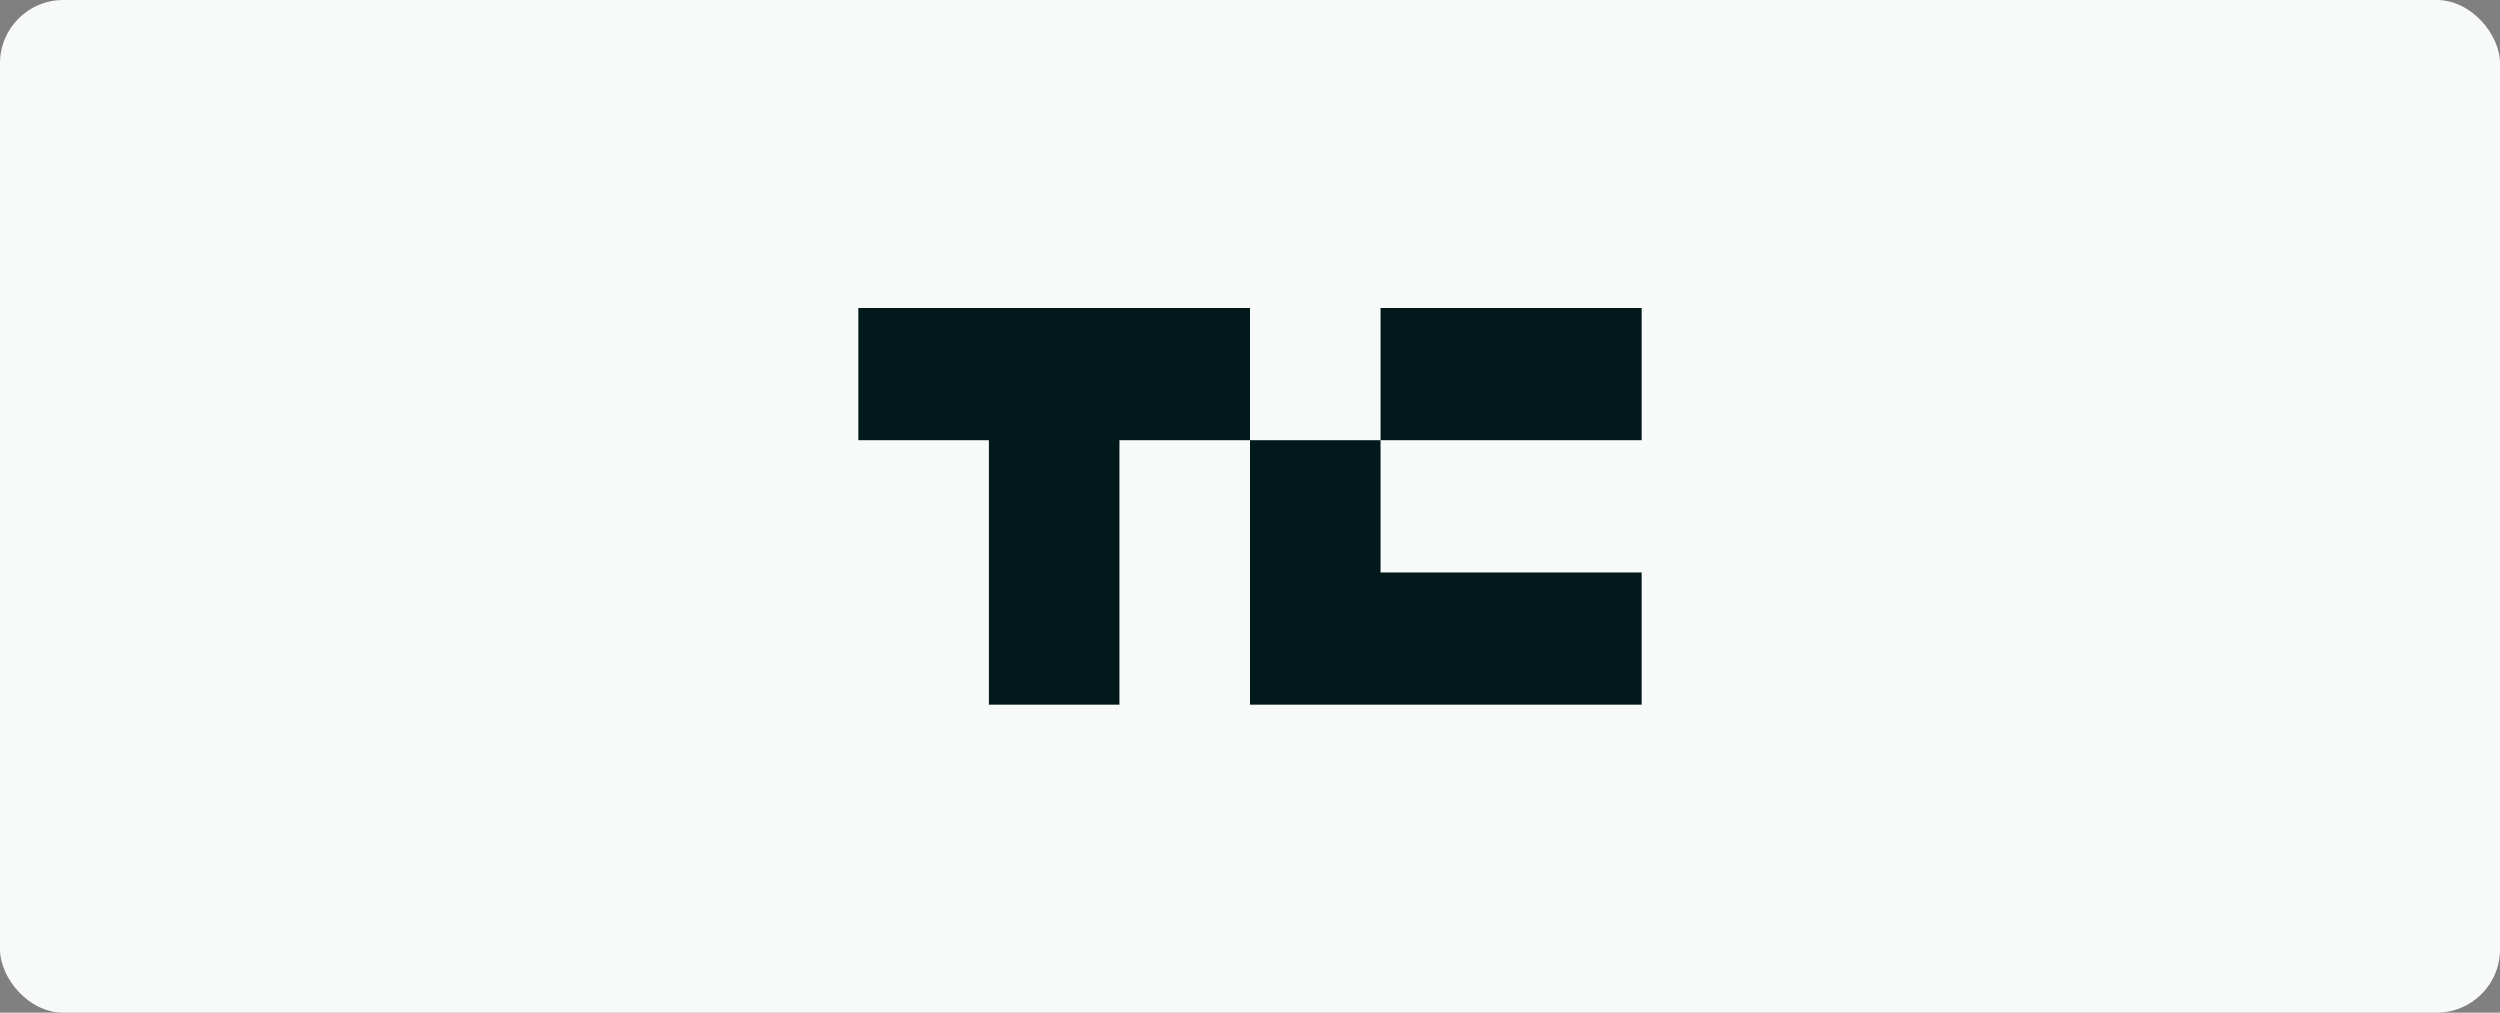 <svg width="158" height="64" viewBox="0 0 158 64" fill="none" xmlns="http://www.w3.org/2000/svg">
<rect x="0" y="0" width="158" height="64" fill="#808080" stroke="none"/>
<rect width="158" height="64" rx="4" fill="#F8F9F9"/>
<g clip-path="url(#clip0_634_25730)">
<path d="M79 19.467V27.822H70.749V44.533H62.498V27.822H54.247V19.467H79Z" fill="#02191B"/>
<path d="M103.753 19.467H87.251V27.822H103.753V19.467Z" fill="#02191B"/>
<path d="M103.753 36.178V44.533H79V27.822H87.251V36.178H103.753Z" fill="#02191B"/>
</g>
<defs>
<clipPath id="clip0_634_25730">
<rect width="49.506" height="25.066" fill="white" transform="translate(54.247 19.467)"/>
</clipPath>
</defs>
</svg>
